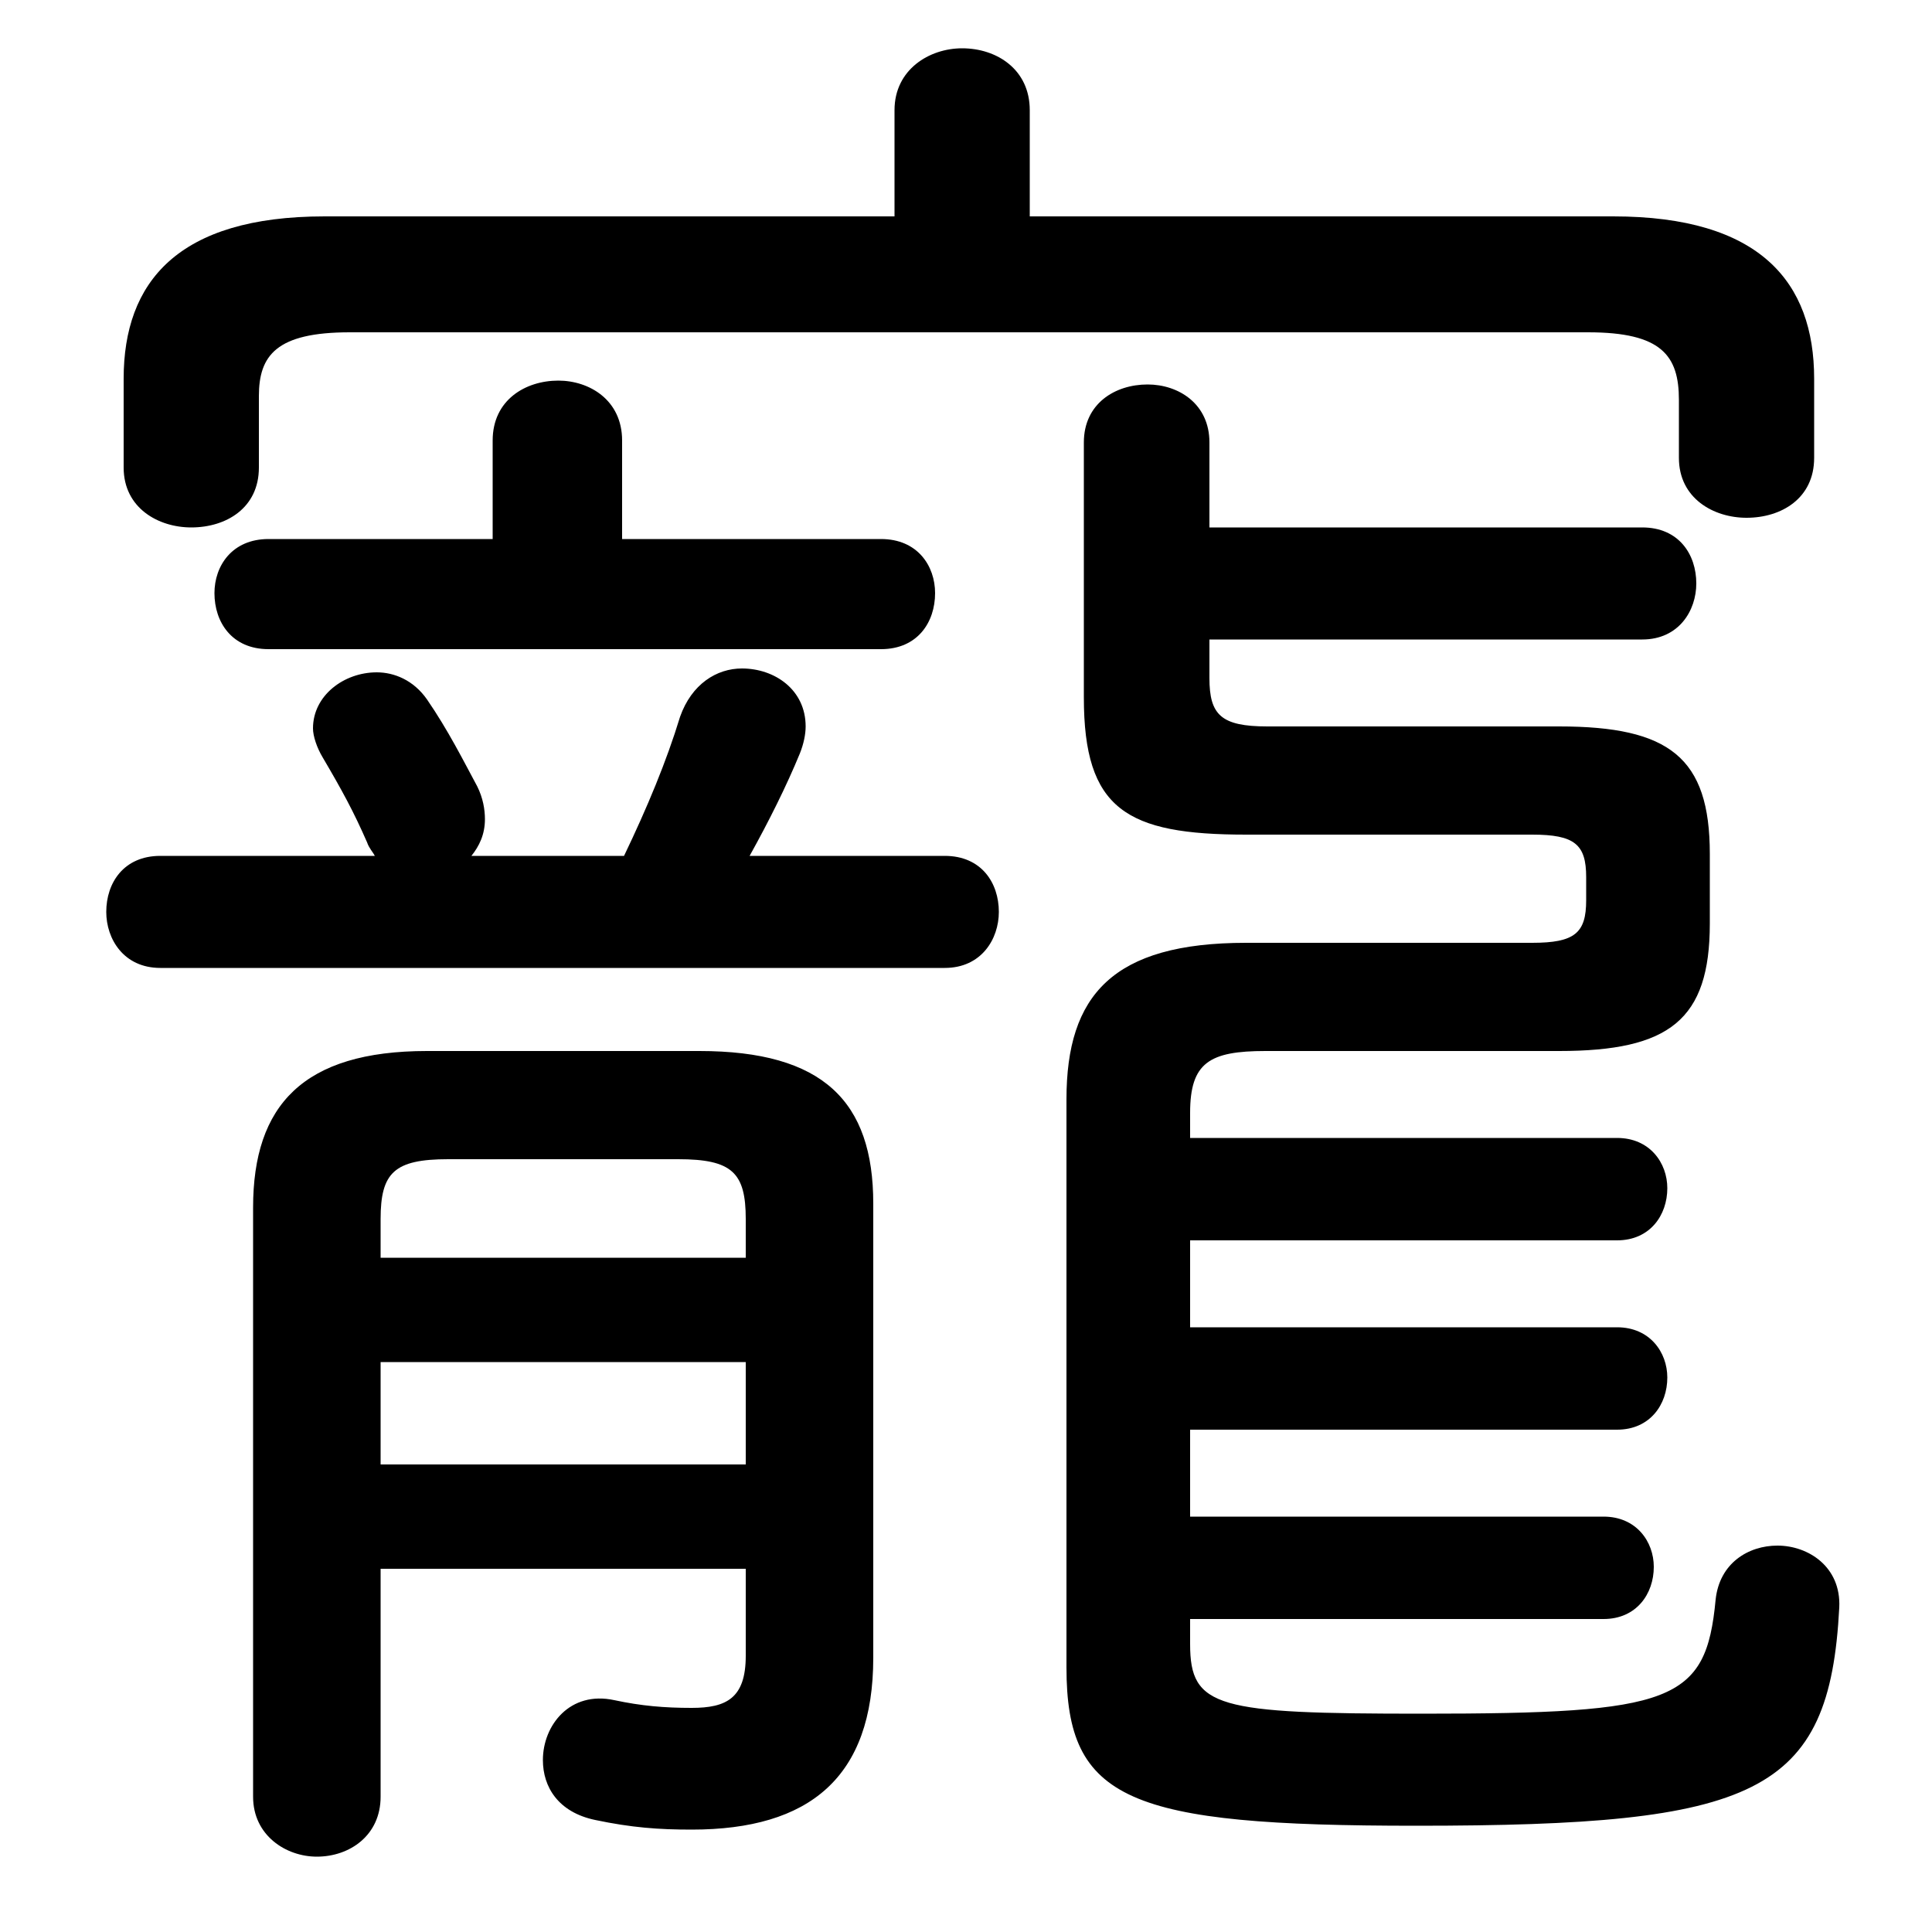 <svg xmlns="http://www.w3.org/2000/svg" viewBox="0 -44.0 50.0 50.0">
    <rect x="0" y="-44.0" width="50.0" height="50.0" fill="#808080" stroke="none"/>
    <g transform="scale(1, -1)">
        <!-- ボディの枠 -->
        <rect x="0" y="-6.0" width="50.0" height="50.0"
            stroke="white" fill="white"/>
        <!-- グリフ座標系の原点 -->
        <circle cx="0" cy="0" r="5" fill="white"/>
        <!-- グリフのアウトライン -->
        <g style="fill:black;stroke:#000000;stroke-width:0;stroke-linecap:round;stroke-linejoin:round;">
        <path d="M 31.3 27.45 L 42.5 27.45 C 43.45 27.45 43.9 28.2 43.9 28.9 C 43.9 29.65 43.45 30.35 42.5 30.35 L 31.3 30.35 L 31.3 32.55 C 31.3 33.55 30.5 34.05 29.7 34.05 C 28.85 34.05 28.05 33.55 28.05 32.55 L 28.05 25.95 C 28.05 23.05 29.15 22.4 32.25 22.4 L 39.65 22.4 C 40.75 22.4 41.05 22.15 41.05 21.3 L 41.05 20.7 C 41.05 19.85 40.75 19.6 39.65 19.6 L 32.25 19.6 C 28.8 19.6 27.6 18.25 27.6 15.55 L 27.6 0.85 C 27.6 -2.6 29.2 -3.25 36.65 -3.25 C 45.45 -3.25 47.35 -2.45 47.6 2.4 C 47.65 3.45 46.8 4.0 46.0 4.0 C 45.25 4.0 44.5 3.55 44.4 2.6 C 44.15 -0.05 43.3 -0.35 36.8 -0.35 C 31.5 -0.35 30.8 -0.2 30.8 1.45 L 30.8 2.1 L 41.5 2.1 C 42.35 2.1 42.8 2.75 42.8 3.45 C 42.8 4.1 42.35 4.75 41.5 4.75 L 30.8 4.75 L 30.8 7.0 L 41.85 7.0 C 42.7 7.0 43.15 7.65 43.15 8.35 C 43.15 9.0 42.7 9.65 41.85 9.65 L 30.8 9.65 L 30.8 11.9 L 41.85 11.9 C 42.7 11.9 43.15 12.55 43.15 13.25 C 43.15 13.9 42.7 14.55 41.85 14.55 L 30.8 14.55 L 30.8 15.2 C 30.8 16.5 31.3 16.8 32.75 16.8 L 40.35 16.8 C 43.2 16.8 44.25 17.6 44.25 20.1 L 44.25 21.9 C 44.25 24.4 43.2 25.2 40.35 25.2 L 32.8 25.2 C 31.6 25.2 31.3 25.5 31.3 26.45 Z M 26.65 38.4 L 26.65 41.15 C 26.65 42.2 25.8 42.75 24.9 42.75 C 24.05 42.75 23.15 42.2 23.15 41.15 L 23.15 38.4 L 8.4 38.4 C 4.6 38.4 3.2 36.7 3.2 34.2 L 3.2 31.9 C 3.2 30.85 4.1 30.35 4.95 30.35 C 5.85 30.35 6.7 30.85 6.7 31.9 L 6.7 33.75 C 6.7 34.8 7.15 35.4 9.05 35.4 L 41.1 35.4 C 43.0 35.4 43.45 34.8 43.45 33.65 L 43.45 32.15 C 43.45 31.1 44.35 30.6 45.2 30.6 C 46.1 30.6 46.95 31.1 46.95 32.15 L 46.95 34.2 C 46.95 36.7 45.55 38.4 41.75 38.4 Z M 4.15 21.85 C 3.2 21.85 2.75 21.15 2.75 20.4 C 2.75 19.7 3.2 18.95 4.15 18.95 L 24.45 18.95 C 25.4 18.95 25.85 19.7 25.85 20.4 C 25.85 21.15 25.4 21.85 24.45 21.85 L 19.4 21.85 C 19.9 22.75 20.35 23.65 20.7 24.5 C 20.8 24.75 20.85 25.0 20.85 25.2 C 20.85 26.15 20.05 26.7 19.2 26.7 C 18.55 26.7 17.9 26.3 17.6 25.45 C 17.25 24.3 16.75 23.1 16.15 21.85 L 12.2 21.85 C 12.4 22.1 12.55 22.4 12.55 22.8 C 12.55 23.05 12.5 23.35 12.35 23.65 C 12.0 24.3 11.6 25.1 11.05 25.9 C 10.7 26.4 10.2 26.6 9.75 26.6 C 8.9 26.6 8.1 26.0 8.1 25.15 C 8.1 24.95 8.2 24.65 8.35 24.4 C 8.85 23.55 9.15 23.0 9.5 22.2 C 9.55 22.05 9.65 21.95 9.7 21.85 Z M 16.1 30.05 L 16.1 32.6 C 16.1 33.65 15.25 34.15 14.45 34.15 C 13.6 34.15 12.75 33.65 12.75 32.6 L 12.75 30.05 L 6.95 30.05 C 6.0 30.05 5.55 29.35 5.55 28.65 C 5.55 27.9 6.0 27.2 6.95 27.2 L 22.8 27.2 C 23.75 27.2 24.2 27.9 24.2 28.65 C 24.2 29.35 23.75 30.05 22.8 30.05 Z M 19.3 3.4 L 19.3 1.15 C 19.3 0.05 18.8 -0.2 17.9 -0.2 C 17.2 -0.2 16.6 -0.15 15.9 0.0 C 14.75 0.25 14.05 -0.65 14.05 -1.55 C 14.05 -2.25 14.45 -2.9 15.4 -3.1 C 16.35 -3.3 17.05 -3.35 17.9 -3.35 C 20.95 -3.35 22.6 -2.0 22.6 1.1 L 22.6 12.85 C 22.6 15.5 21.3 16.8 18.1 16.8 L 11.05 16.8 C 7.85 16.8 6.55 15.4 6.55 12.75 L 6.55 -2.5 C 6.55 -3.5 7.4 -4.05 8.2 -4.05 C 9.05 -4.05 9.85 -3.5 9.85 -2.5 L 9.85 3.4 Z M 19.3 11.45 L 9.85 11.45 L 9.85 12.45 C 9.85 13.65 10.2 14.0 11.6 14.0 L 17.55 14.0 C 18.95 14.0 19.3 13.65 19.3 12.45 Z M 19.3 8.75 L 19.3 6.1 L 9.85 6.1 L 9.85 8.75 Z"/>
    </g>
    </g>
</svg>
